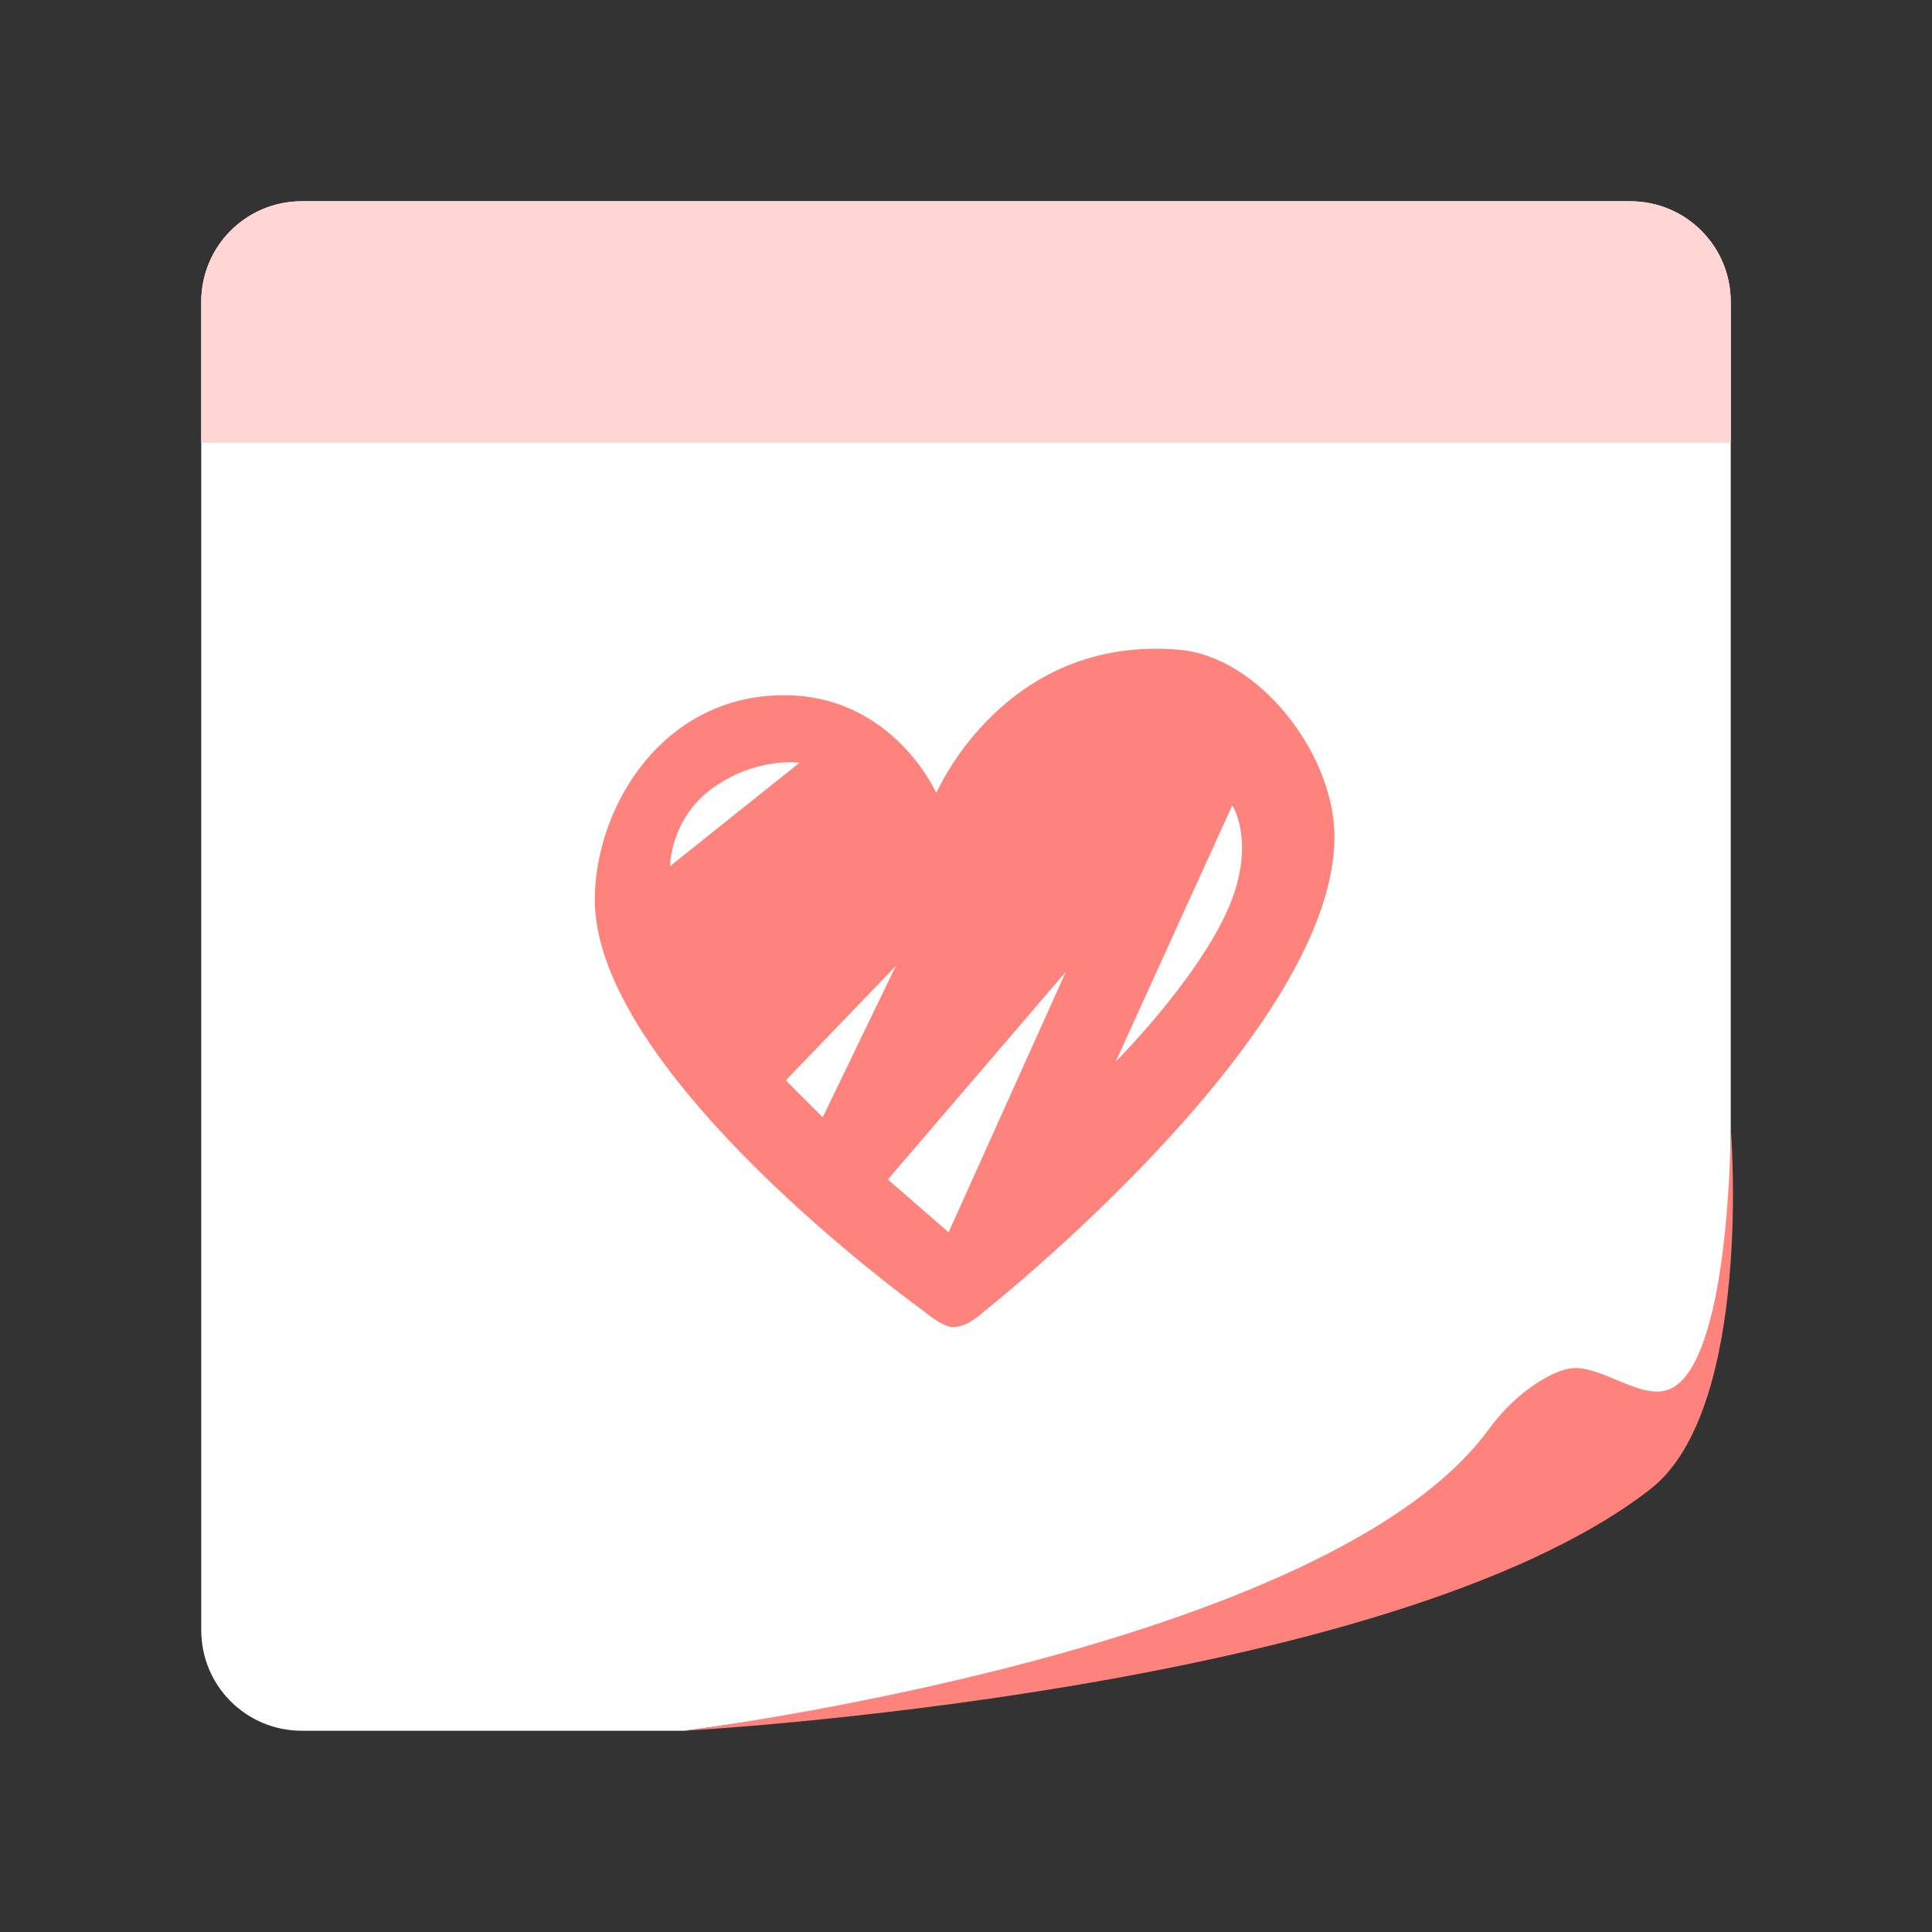 <?xml version="1.0" encoding="UTF-8" standalone="no"?>
<svg
   xmlns:dc="http://purl.org/dc/elements/1.1/"
   xmlns:cc="http://creativecommons.org/ns#"
   xmlns:rdf="http://www.w3.org/1999/02/22-rdf-syntax-ns#"
   xmlns:svg="http://www.w3.org/2000/svg"
   xmlns="http://www.w3.org/2000/svg"
   xmlns:sodipodi="http://sodipodi.sourceforge.net/DTD/sodipodi-0.dtd"
   xmlns:inkscape="http://www.inkscape.org/namespaces/inkscape"
   viewBox="0 0 192 192"
   version="1.1"
   id="svg16"
   sodipodi:docname="noteit_widget.svg"
   inkscape:version="0.92.4 (5da689c313, 2019-01-14)">
  <rect x="0" y="0" width="192" height="192" fill="#333333" stroke="none"/>
  <sodipodi:namedview
     pagecolor="#ffffff"
     bordercolor="#666666"
     borderopacity="1"
     objecttolerance="10"
     gridtolerance="10"
     guidetolerance="10"
     inkscape:pageopacity="0"
     inkscape:pageshadow="2"
     inkscape:window-width="1920"
     inkscape:window-height="1017"
     id="namedview18"
     showgrid="true"
     inkscape:zoom="1.2291667"
     inkscape:cx="82.486715"
     inkscape:cy="121.18721"
     inkscape:window-x="-8"
     inkscape:window-y="-8"
     inkscape:window-maximized="1"
     inkscape:current-layer="svg16"
     inkscape:snap-global="true">
    <inkscape:grid
       type="xygrid"
       id="grid827"
       spacingx="4"
       spacingy="4" />
  </sodipodi:namedview>
  <defs
     id="defs4">
    <style
       id="style2">.a{fill:none;stroke:#b1b5bd;stroke-linecap:round;stroke-linejoin:round;isolation:isolate;opacity:0.63;}</style>
  </defs>
  <path
     style="opacity:1;fill:#ffffff;stroke:none"
     d="m 30,20 c -5.54,0 -10,4.46 -10,10 v 132 c 0,5.54 4.46,10 10,10 h 38 c 0,0 62.179,-7.871 88.719,-22.706 C 167.332,143.362 172,136 172,116 v -4 -82 c 0,-5.54 -4.46,-10 -10,-10 z"
     id="rect6"
     inkscape:connector-curvature="0"
     sodipodi:nodetypes="sssscsccsss" />
  <path
     style="opacity:1;vector-effect:none;fill:#ffd6d4;fill-opacity:1;fill-rule:evenodd;stroke:none;paint-order:stroke fill markers"
     d="M 30 20 C 24.46 20 20 24.46 20 30 L 20 44 L 172 44 L 172 30 C 172 24.46 167.54 20 162 20 L 30 20 z "
     id="rect829" />
  <path
     style="fill:#ff837d;stroke:none;stroke-width:1px;stroke-linecap:butt;stroke-linejoin:miter;stroke-opacity:1"
     d="m 68,172 c 0,0 64,-8 79.973,-29.987 C 150.619,138.371 154.139,136.302 156,136 c 2.943,-0.478 6.903,3.089 9.726,2.13 C 172,136 172,112 172,112 c 0,0 2.303,28 -8,36 -26.053,20.23 -96,24 -96,24 z"
     id="path831"
     inkscape:connector-curvature="0"
     sodipodi:nodetypes="cssscsc" />
  <path
     style="fill:#ff837d;stroke:none;stroke-width:1px;stroke-linecap:butt;stroke-linejoin:miter;stroke-opacity:1"
     d="m 59.109,89.17 c 0.146,-8.74 6.185,-18.954 16.971,-19.991 12.215,-1.174 16.971,9.636 16.971,9.636 0,0 6.743,-15.775 24.161,-14.238 7.858,0.693 15.083,10.095 15.389,17.977 0.766,19.747 -34.948,47.892 -34.948,47.892 0,0 -1.604,1.533 -3.02,1.438 -1.109,-0.074 -3.02,-1.726 -3.02,-1.726 0,0 -32.794,-23.554 -32.503,-40.988 z"
     id="path833"
     inkscape:connector-curvature="0"
     sodipodi:nodetypes="sscsscscs" />
  <path
     style="fill:#ffffff;stroke:none;stroke-width:1px;stroke-linecap:butt;stroke-linejoin:miter;stroke-opacity:1"
     d="m 122.461,80.037 -11.577,25.456 c 0,0 9.537,-9.535 11.865,-17.042 1.686,-5.436 -0.288,-8.413 -0.288,-8.413 z"
     id="path835"
     inkscape:connector-curvature="0"
     sodipodi:nodetypes="ccsc" />
  <path
     style="fill:#ffffff;stroke:none;stroke-width:1px;stroke-linecap:butt;stroke-linejoin:miter;stroke-opacity:1"
     d="M 105.922,96.577 94.273,122.464 88.233,117.214 Z"
     id="path837"
     inkscape:connector-curvature="0" />
  <path
     style="fill:#ffffff;stroke:none;stroke-width:1px;stroke-linecap:butt;stroke-linejoin:miter;stroke-opacity:1"
     d="M 81.761,111.03 89.024,96.001 78.093,107.363 Z"
     id="path839"
     inkscape:connector-curvature="0" />
  <path
     style="fill:#ffffff;stroke:none;stroke-width:1px;stroke-linecap:butt;stroke-linejoin:miter;stroke-opacity:1"
     d="M 66.588,86.078 79.46,75.795 c 0,0 -4.308,-0.594 -8.629,2.517 -4.239,3.052 -4.243,7.766 -4.243,7.766 z"
     id="path841"
     inkscape:connector-curvature="0"
     sodipodi:nodetypes="ccsc" />
</svg>
